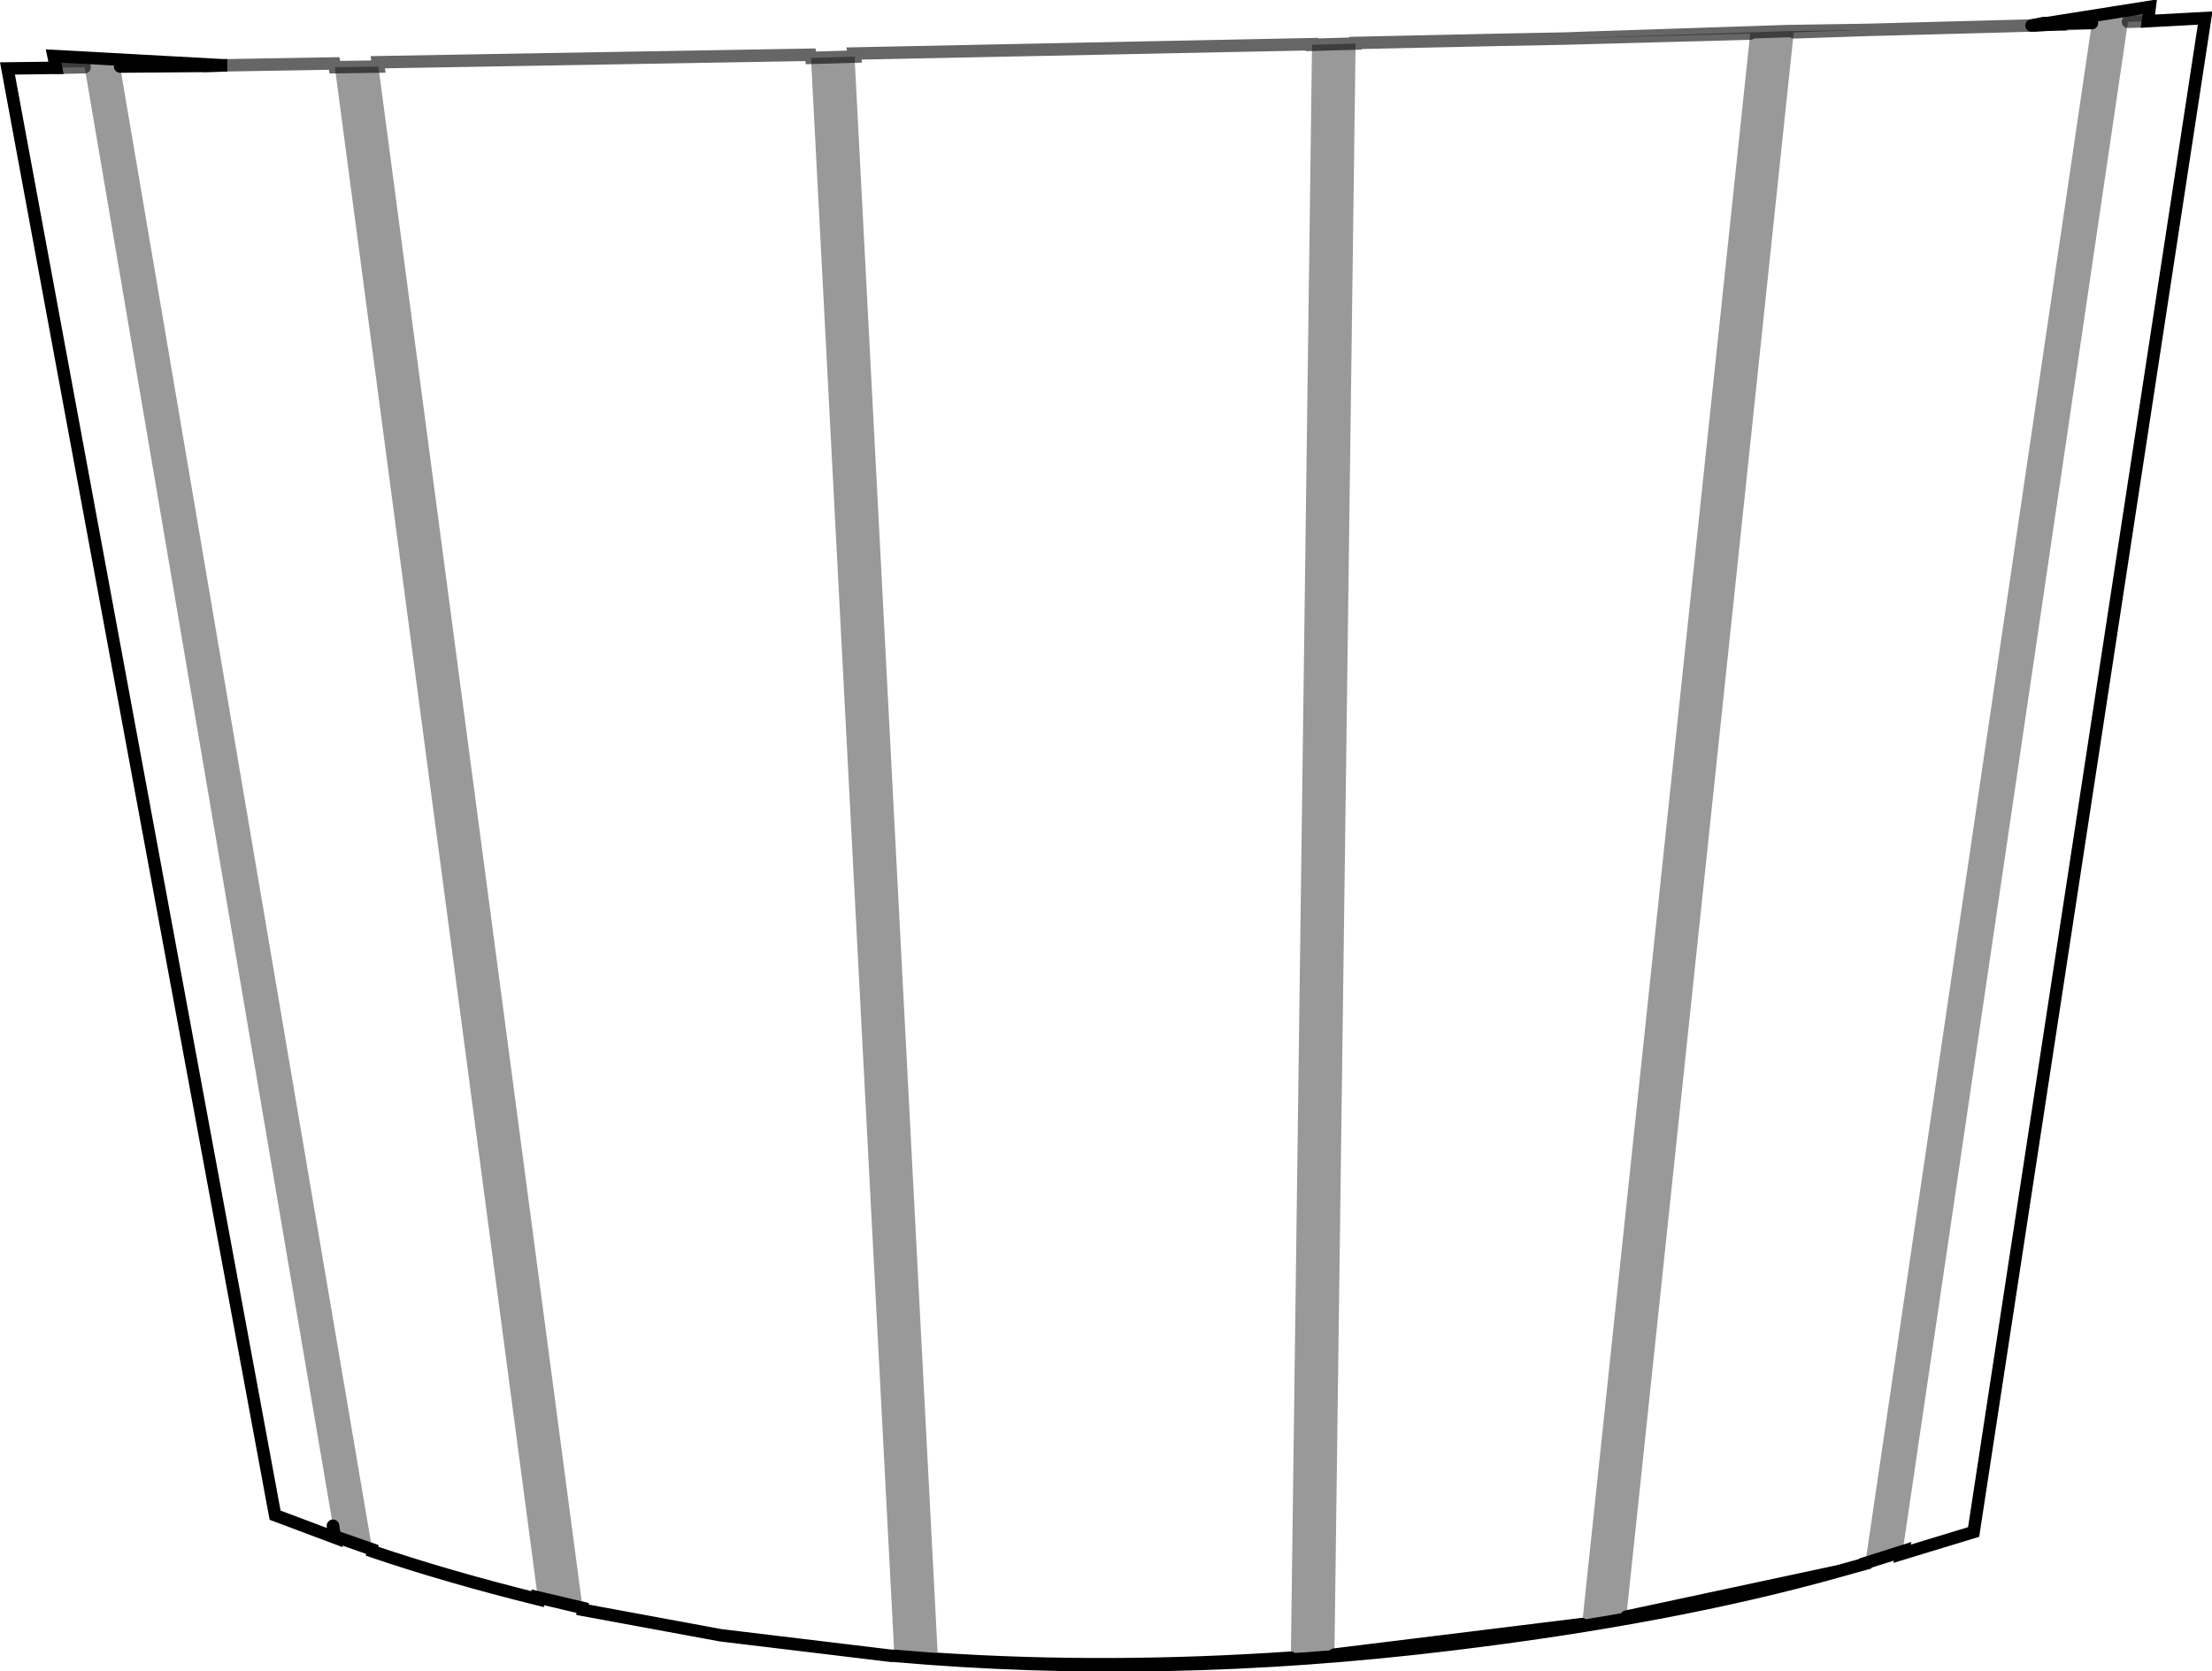 <?xml version="1.0" encoding="UTF-8" standalone="no"?>
<svg xmlns:xlink="http://www.w3.org/1999/xlink" height="134.3px" width="177.7px" xmlns="http://www.w3.org/2000/svg">
  <g transform="matrix(1.0, 0.0, 0.0, 1.0, 88.85, 67.05)">
    <path d="M75.65 -65.2 L83.85 -66.5 83.7 -65.35 82.1 -65.3 64.0 57.6 61.0 58.55 79.2 -65.2 77.0 -65.1 75.65 -65.2 79.2 -65.2 75.65 -65.2 M58.85 59.2 Q45.5 62.95 27.6 65.1 4.55 67.9 -17.0 66.0 L-23.7 -62.4 -20.2 -62.5 -13.5 66.25 Q0.2 67.15 14.85 66.15 L16.55 -63.45 20.05 -63.55 18.35 65.9 38.25 63.45 51.75 -64.35 36.8 -63.95 38.15 -64.0 54.75 -64.55 61.25 -64.65 55.25 -64.45 41.8 62.85 58.85 59.2 M-42.05 62.15 L-45.65 61.3 -61.95 -61.65 -58.45 -61.7 -42.05 62.15 M-58.95 57.45 L-61.95 56.4 -62.1 55.55 -82.05 -61.65 -84.35 -61.6 -84.55 -62.55 -70.85 -61.8 -72.4 -61.75 -70.85 -61.8 -70.6 -61.8 -72.4 -61.75 -72.9 -61.75 -79.2 -61.7 -58.95 57.45" fill="#000000" fill-opacity="0.4" fill-rule="evenodd" stroke="none"/>
    <path d="M74.85 -65.05 L74.65 -65.0 74.6 -65.0 74.35 -65.0 74.6 -65.0 74.65 -65.0 74.85 -65.05 74.35 -65.0 75.35 -65.2 75.6 -65.2 75.65 -65.2 77.0 -65.1 75.4 -65.05 74.65 -65.0 75.4 -65.05 77.0 -65.1 79.2 -65.2 61.0 58.55 61.0 58.6 58.85 59.2 41.8 62.85 55.25 -64.45 61.25 -64.65 74.35 -65.0 74.85 -65.05 75.6 -65.2 74.85 -65.05 75.4 -65.05 74.85 -65.05 M83.7 -65.35 L88.3 -65.6 69.7 56.05 63.95 57.8 64.0 57.6 82.1 -65.3 83.7 -65.35 M-17.0 66.0 L-17.25 66.0 -30.95 64.35 -42.05 62.3 -42.05 62.15 -58.45 -61.7 -58.5 -62.05 -23.75 -62.65 -23.7 -62.4 -17.0 66.0 M-45.65 61.3 L-45.65 61.45 Q-52.9 59.65 -58.95 57.6 L-58.95 57.45 -79.2 -61.7 -72.9 -61.75 -72.4 -61.75 -70.6 -61.8 -70.85 -61.8 -62.0 -61.95 -61.95 -61.65 -45.65 61.3 M-62.1 55.55 L-61.95 56.5 -66.75 54.7 -88.25 -61.55 -84.35 -61.6 -82.05 -61.65 -62.1 55.55 M-20.2 -62.5 L-20.25 -62.75 16.55 -63.5 16.55 -63.45 14.85 66.15 Q0.2 67.15 -13.5 66.25 L-20.2 -62.5 M20.05 -63.55 L20.05 -63.6 31.6 -63.85 36.8 -63.95 51.75 -64.35 38.25 63.45 18.35 65.9 20.05 -63.55" fill="#ffffff" fill-opacity="0.0" fill-rule="evenodd" stroke="none"/>
    <path d="M74.85 -65.05 L74.35 -65.0 61.25 -64.65 54.75 -64.55 38.15 -64.0 36.8 -63.95 51.75 -64.35 M-70.85 -61.8 L-62.0 -61.95 -61.95 -61.65 -58.45 -61.7 -58.5 -62.05 -23.75 -62.65 -23.7 -62.4 -20.2 -62.5 -20.25 -62.75 16.55 -63.5 16.55 -63.45 20.05 -63.55 20.05 -63.6 31.6 -63.85 36.8 -63.95 M75.4 -65.05 L74.85 -65.05 M79.2 -65.2 L77.0 -65.1 M55.25 -64.45 L61.25 -64.65 M82.1 -65.3 L83.7 -65.35 M-82.05 -61.65 L-84.35 -61.6 M-72.4 -61.75 L-70.85 -61.8" fill="none" stroke="#000000" stroke-linecap="round" stroke-linejoin="miter-clip" stroke-miterlimit="4.0" stroke-opacity="0.6" stroke-width="1.0"/>
    <path d="M74.35 -65.0 L74.6 -65.0 74.65 -65.0 74.85 -65.05 75.6 -65.2 75.65 -65.2 83.85 -66.5 83.7 -65.35 88.3 -65.6 69.7 56.05 63.95 57.8 64.0 57.6 61.0 58.55 61.0 58.6 58.85 59.2 Q45.5 62.95 27.6 65.1 4.55 67.9 -17.0 66.0 L-17.25 66.0 -30.95 64.35 -42.05 62.3 -42.05 62.15 -45.65 61.3 -45.65 61.45 Q-52.9 59.65 -58.95 57.6 L-58.95 57.45 -61.95 56.4 M74.35 -65.0 L75.35 -65.2 75.6 -65.2 M-62.1 55.55 L-61.95 56.5 -66.75 54.7 -88.25 -61.55 -84.35 -61.6 -84.55 -62.55 -70.85 -61.8 -70.6 -61.8 -72.4 -61.75 -72.9 -61.75 -79.2 -61.7 M77.0 -65.1 L75.4 -65.05 74.65 -65.0 M77.0 -65.1 L75.65 -65.2 79.2 -65.2 M38.25 63.45 L18.35 65.9 M58.85 59.2 L41.8 62.85 M14.85 66.15 Q0.2 67.15 -13.5 66.25" fill="none" stroke="#000000" stroke-linecap="round" stroke-linejoin="miter-clip" stroke-miterlimit="4.0" stroke-width="1.0"/>
    <path d="M-61.95 56.4 L-62.1 55.55" fill="none" stroke="#000000" stroke-linecap="round" stroke-linejoin="miter-clip" stroke-miterlimit="4.0" stroke-opacity="0.4" stroke-width="1.0"/>
  </g>
</svg>
